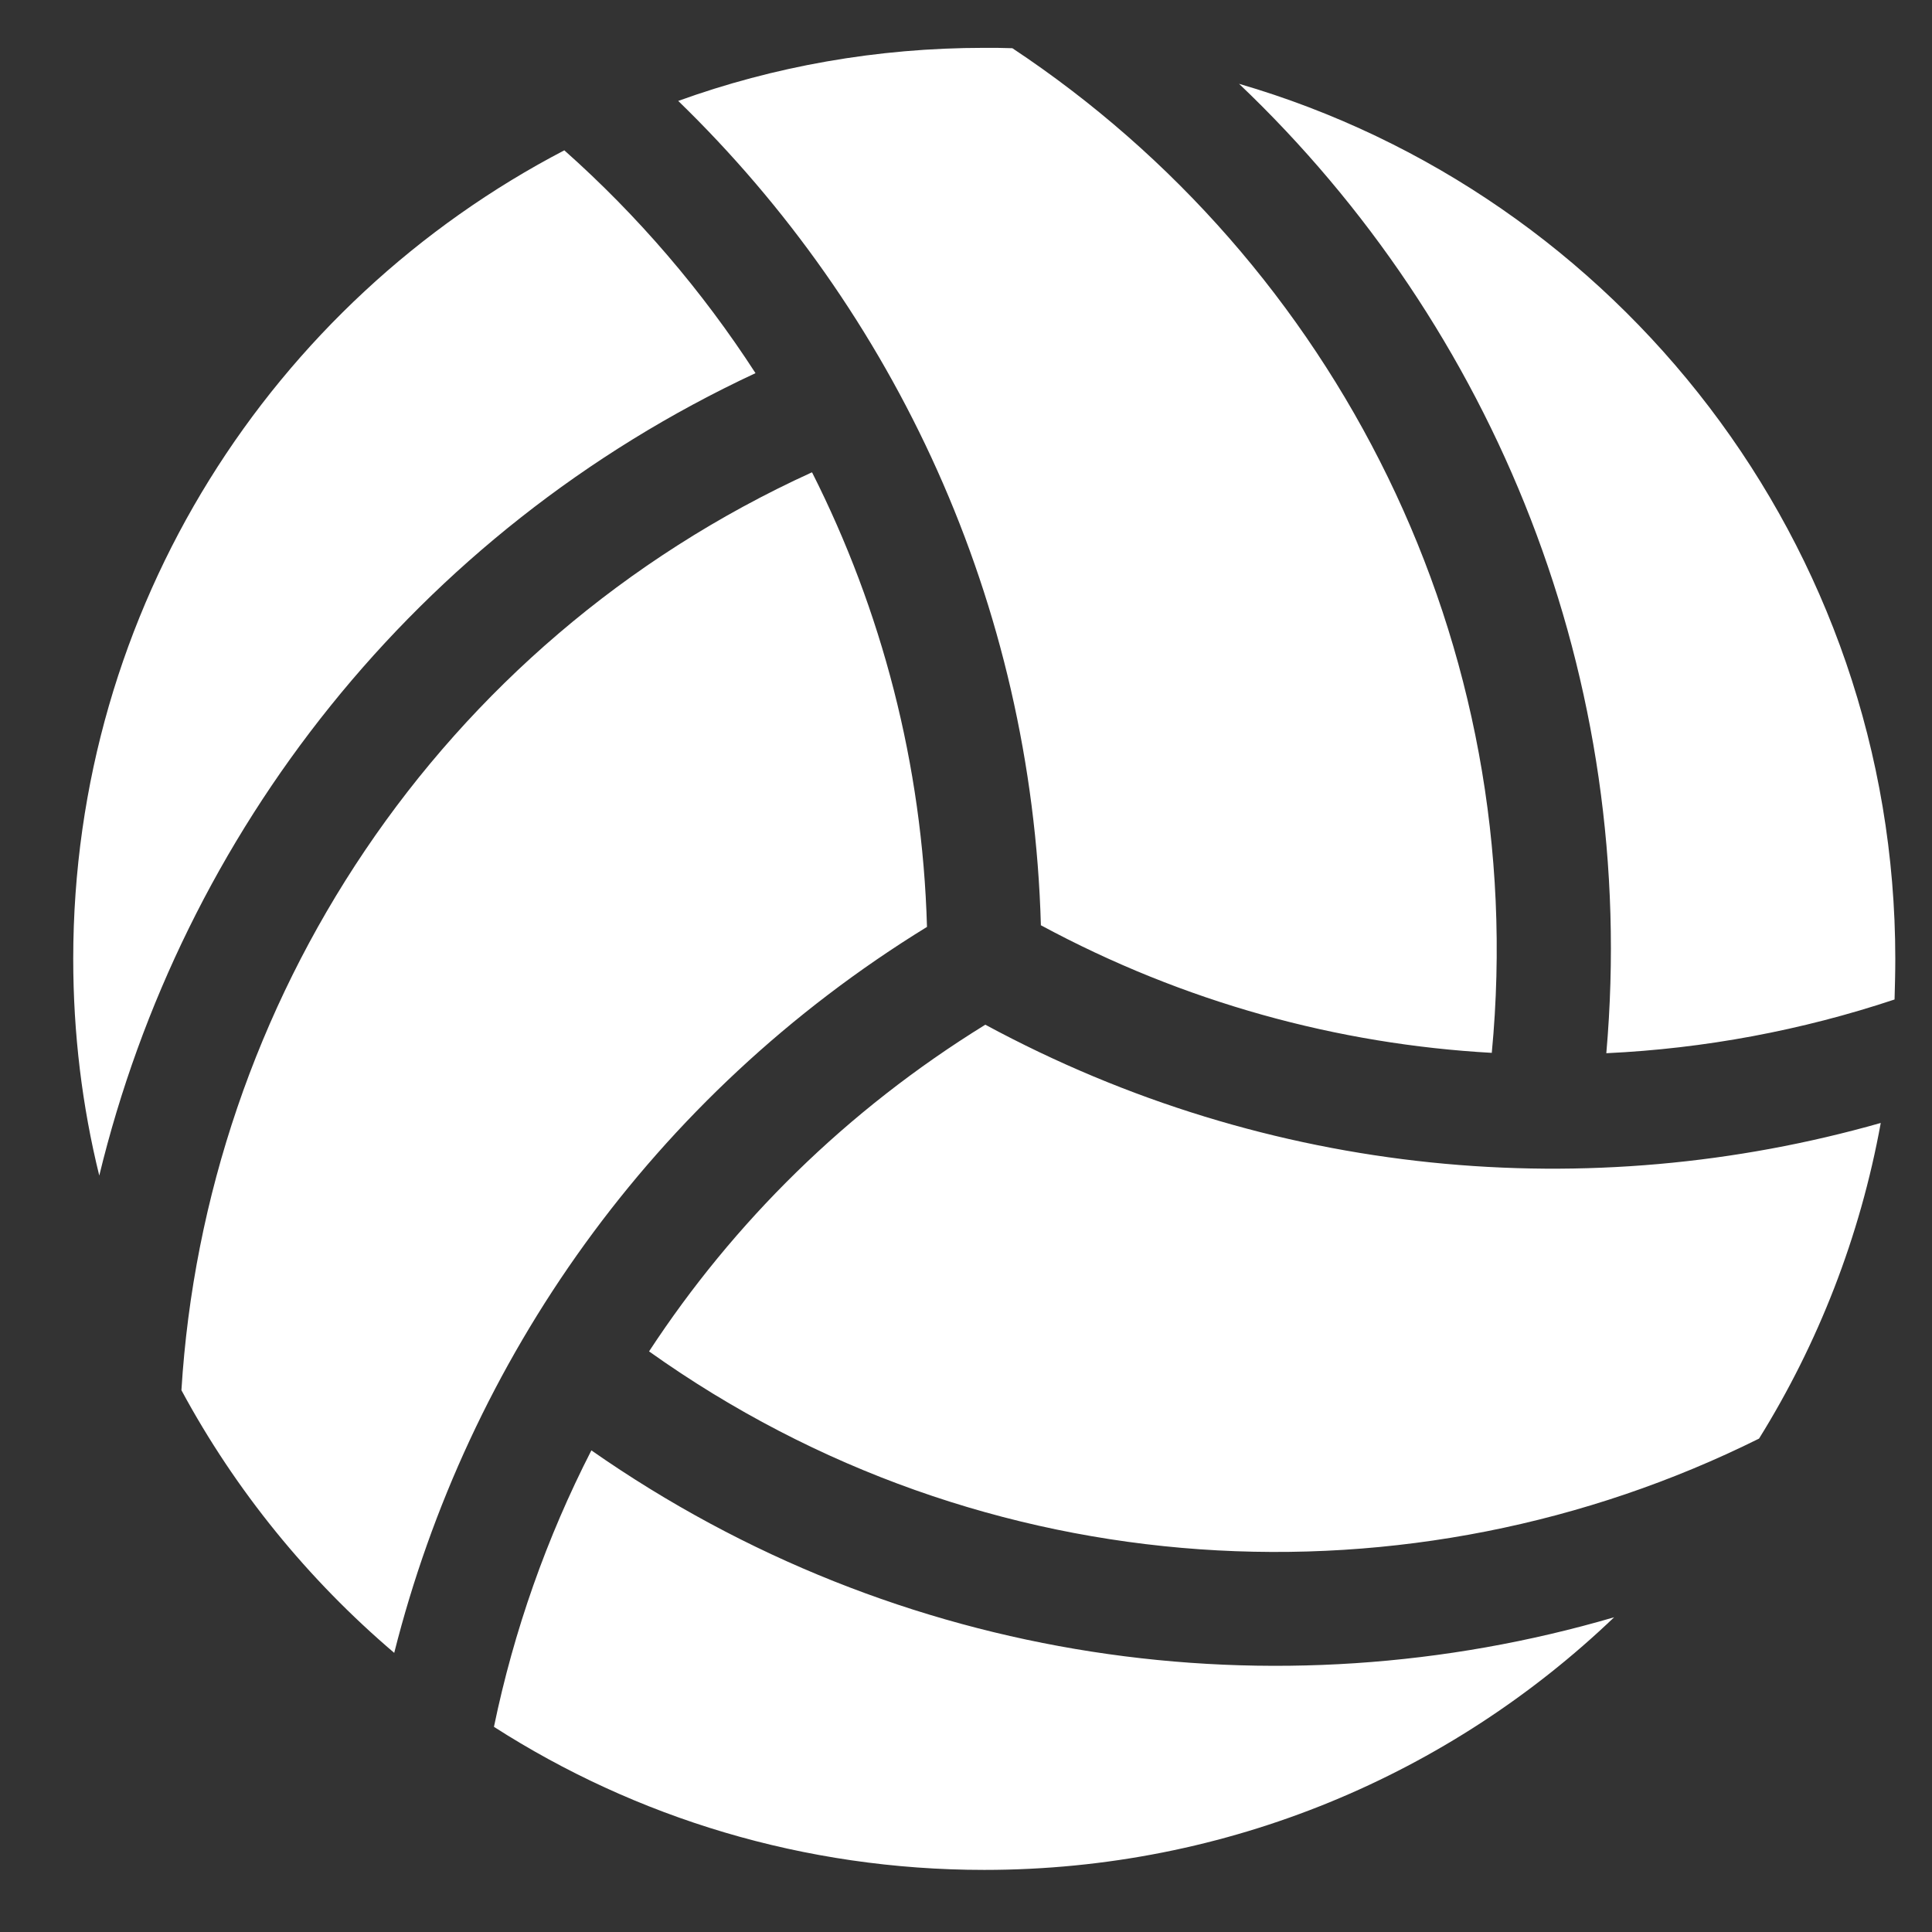 <svg width="21" height="21" viewBox="0 0 21 21" fill="none" xmlns="http://www.w3.org/2000/svg">
<rect x="0" y="0" width="21" height="21" fill="#333333" stroke="none"/>
<g id="fa6-solid:volleyball" clip-path="url(#clip0_374_179)">
<path id="Vector" d="M20.593 10.864C19.584 11.2 18.528 11.398 17.46 11.448C17.816 7.375 16.242 3.549 13.468 0.911C17.588 2.11 20.601 5.916 20.601 10.423C20.601 10.57 20.597 10.717 20.593 10.864ZM20.443 12.206C20.218 13.444 19.762 14.604 19.12 15.637C15.348 17.513 10.699 17.285 7.055 14.689C7.972 13.289 9.198 12.071 10.71 11.138C13.801 12.809 17.29 13.103 20.443 12.206ZM11.314 10.059C11.217 6.543 9.724 3.379 7.372 1.097C8.409 0.722 9.531 0.52 10.699 0.52C10.803 0.52 10.904 0.52 11.004 0.524C14.517 2.853 16.64 6.992 16.215 11.444C14.548 11.351 12.873 10.899 11.31 10.055L11.314 10.059ZM6.134 1.634C6.931 2.342 7.631 3.158 8.212 4.056C4.506 5.785 1.98 9.061 1.079 12.778C0.893 12.024 0.796 11.235 0.796 10.423C0.796 6.601 2.963 3.286 6.134 1.634ZM8.827 5.135C9.581 6.628 10.026 8.303 10.076 10.075C7.082 11.916 5.086 14.79 4.285 17.966C3.349 17.169 2.56 16.202 1.972 15.111C2.231 10.906 4.753 6.992 8.823 5.135H8.827ZM10.699 20.325C8.738 20.325 6.908 19.757 5.369 18.77C5.585 17.726 5.941 16.716 6.428 15.765C9.778 18.105 13.875 18.654 17.545 17.579C15.766 19.281 13.356 20.325 10.699 20.325Z" fill="white"/>
</g>
<defs>
<clipPath id="clip0_374_179">
<rect width="19.805" height="19.805" fill="white" transform="translate(0.796 0.52)"/>
</clipPath>
</defs>
</svg>
